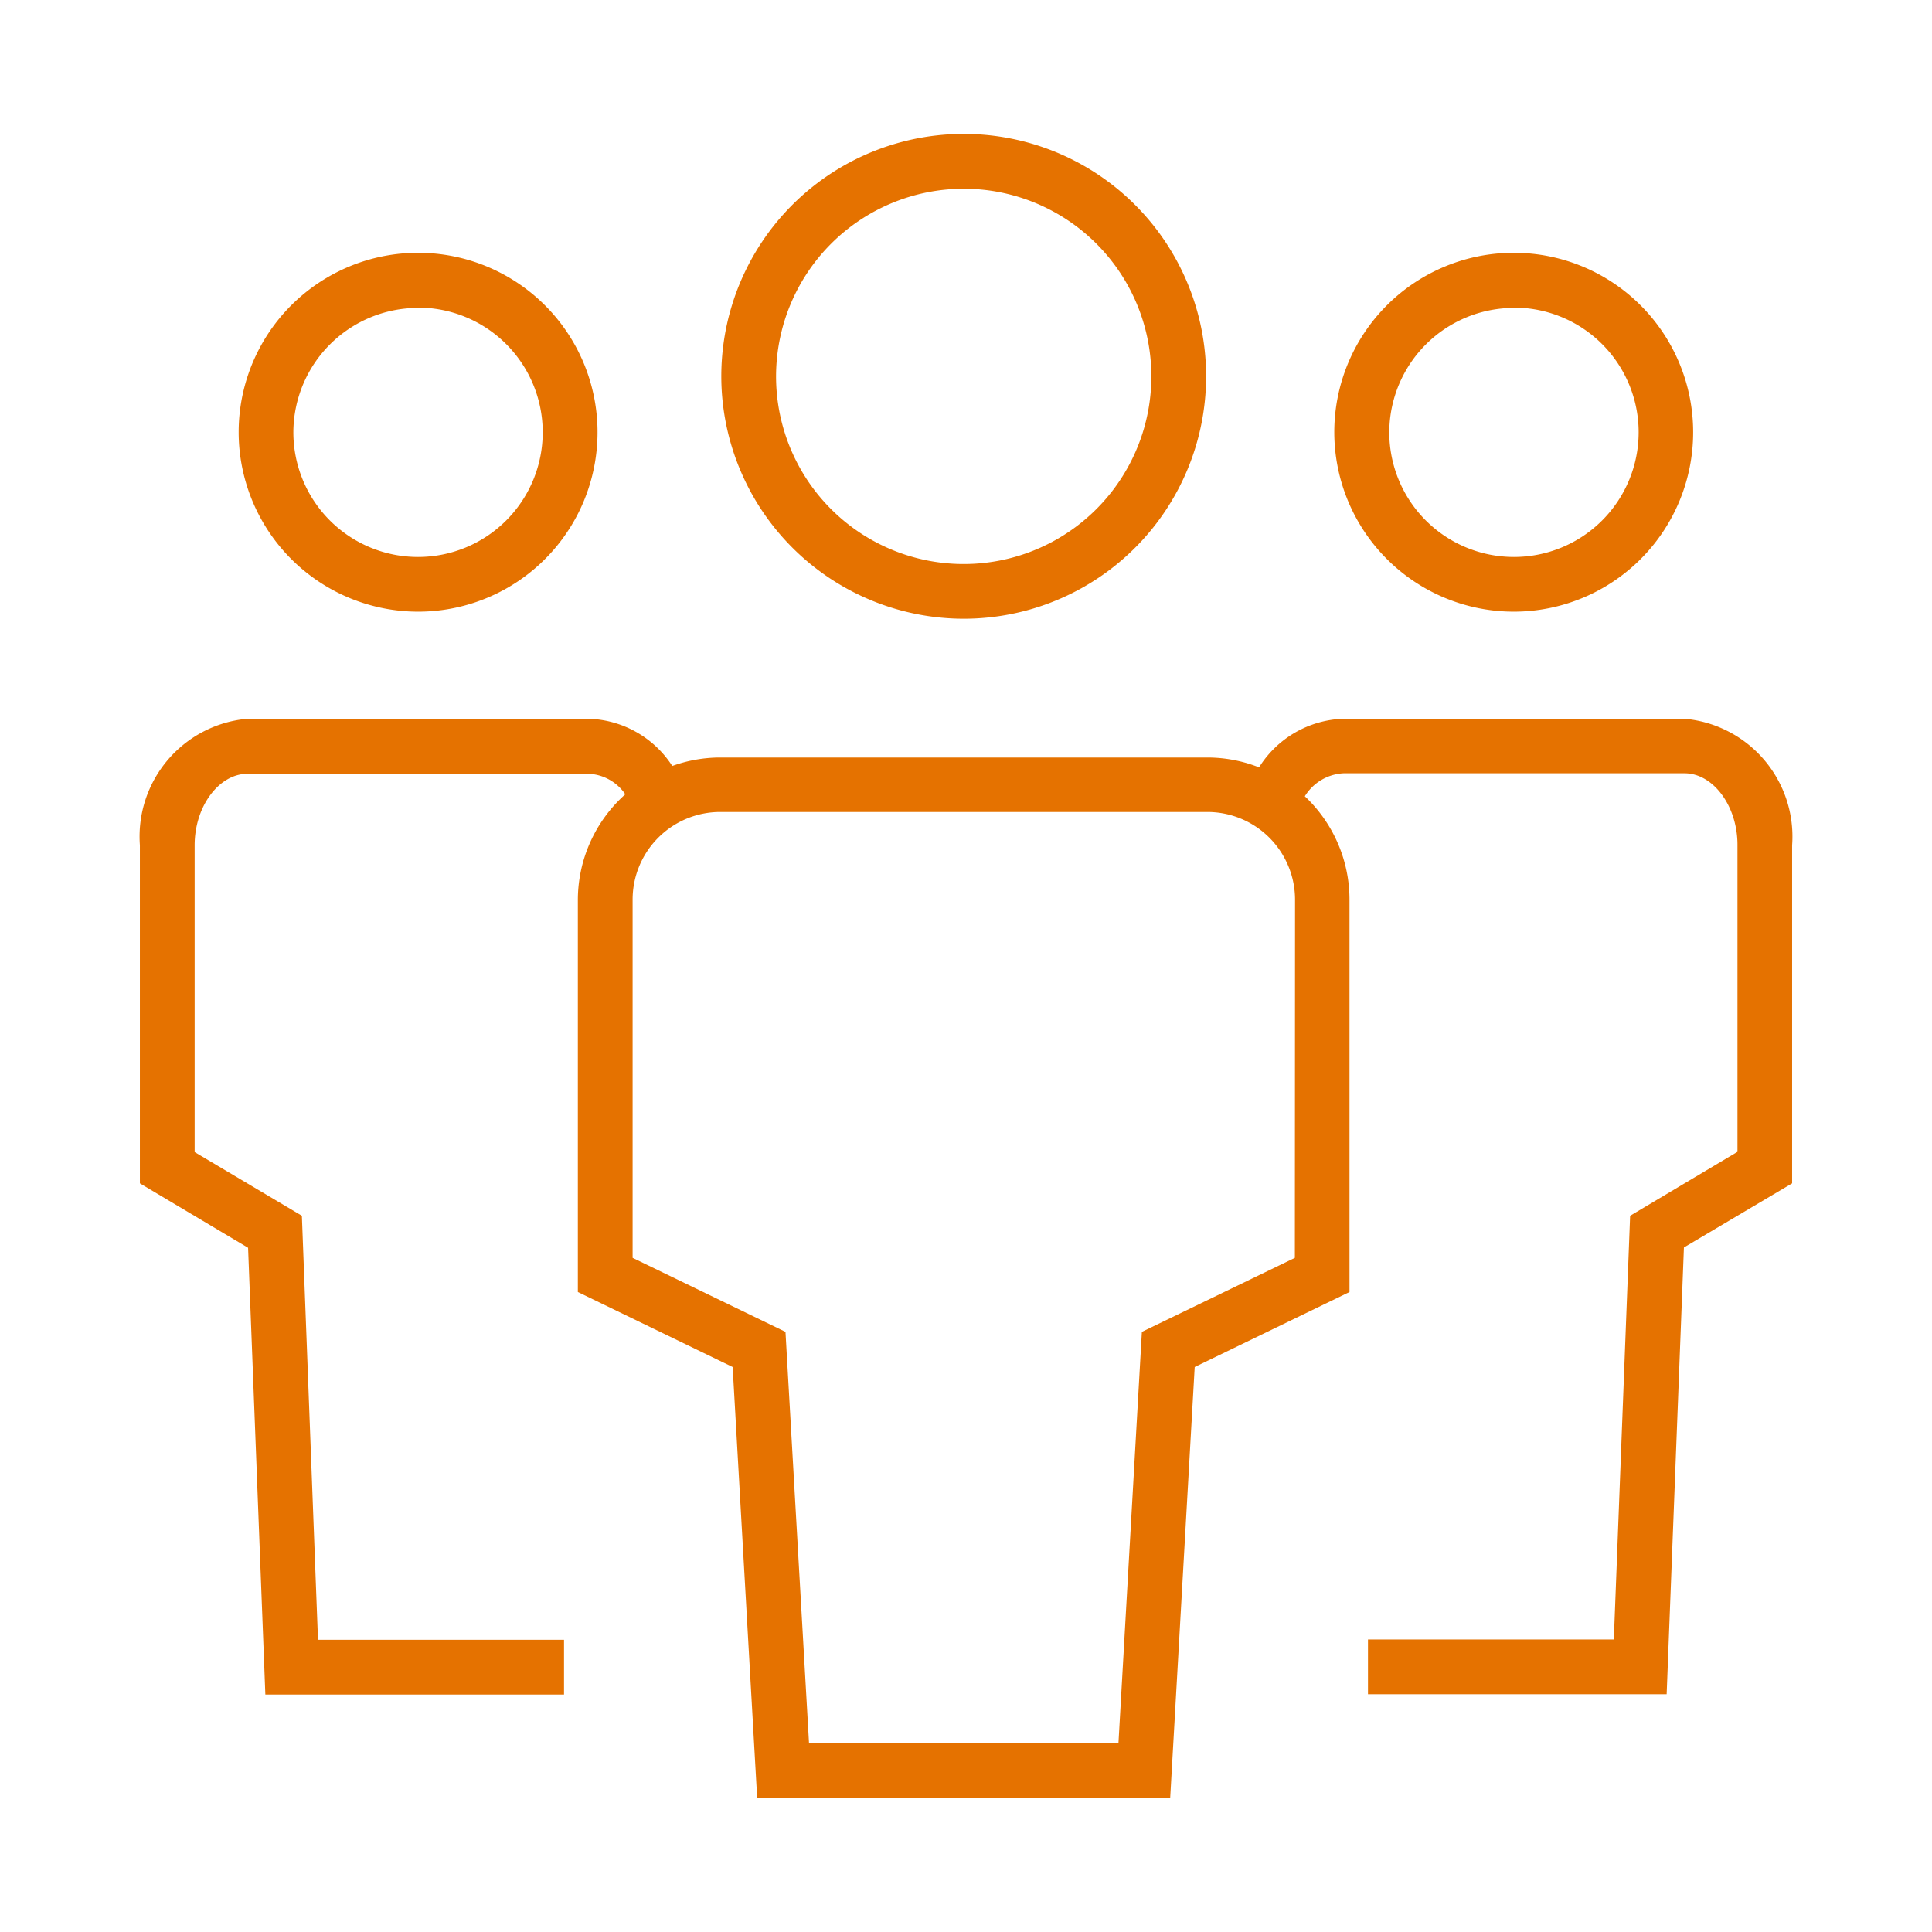 <svg xmlns="http://www.w3.org/2000/svg" viewBox="0 0 32 32"><defs><style>.cls-1{fill:#e57200;}</style></defs><title>Untitled-1</title><g id="people"><path class="cls-1" d="M15.961,10.248a4.015,4.015,0,1,0-4.014-4.015A4.019,4.019,0,0,0,15.961,10.248Zm0-7.122a3.108,3.108,0,1,1-3.107,3.107A3.111,3.111,0,0,1,15.961,3.126Z"/><path class="cls-1" d="M6.924,10.131A2.972,2.972,0,1,0,3.953,7.159,2.975,2.975,0,0,0,6.924,10.131Zm0-5.036A2.065,2.065,0,1,1,4.859,7.159,2.067,2.067,0,0,1,6.924,5.1Z"/><path class="cls-1" d="M27.9,11.905H22.254a1.714,1.714,0,0,0-1.4.805A2.335,2.335,0,0,0,20,12.547H11.928a2.34,2.34,0,0,0-.793.14,1.71,1.71,0,0,0-1.389-.782H4.1A1.959,1.959,0,0,0,2.317,14v5.6l1.792,1.067.286,7.4H9.342v-.907H5.267L5,20.137,3.224,19.082V14c0-.642.4-1.184.878-1.184H9.746a.777.777,0,0,1,.611.34A2.349,2.349,0,0,0,9.571,14.9v6.5l2.564,1.242.406,7.137h6.841l.406-7.137L22.352,21.4V14.9a2.351,2.351,0,0,0-.74-1.711.8.8,0,0,1,.642-.381H27.9c.476,0,.878.542.878,1.184v5.086L27,20.137l-.27,7.018H22.658v.907h4.947l.286-7.4L29.683,19.6V14A1.959,1.959,0,0,0,27.9,11.905Zm-6.453,8.929L18.913,22.06l-.388,6.814H13.4L13.01,22.06l-2.532-1.226V14.9a1.452,1.452,0,0,1,1.45-1.451H20a1.453,1.453,0,0,1,1.45,1.451Z"/><path class="cls-1" d="M25.076,10.131A2.972,2.972,0,1,0,22.1,7.159,2.975,2.975,0,0,0,25.076,10.131Zm0-5.036a2.065,2.065,0,1,1-2.065,2.064A2.067,2.067,0,0,1,25.076,5.1Z"/></g></svg>